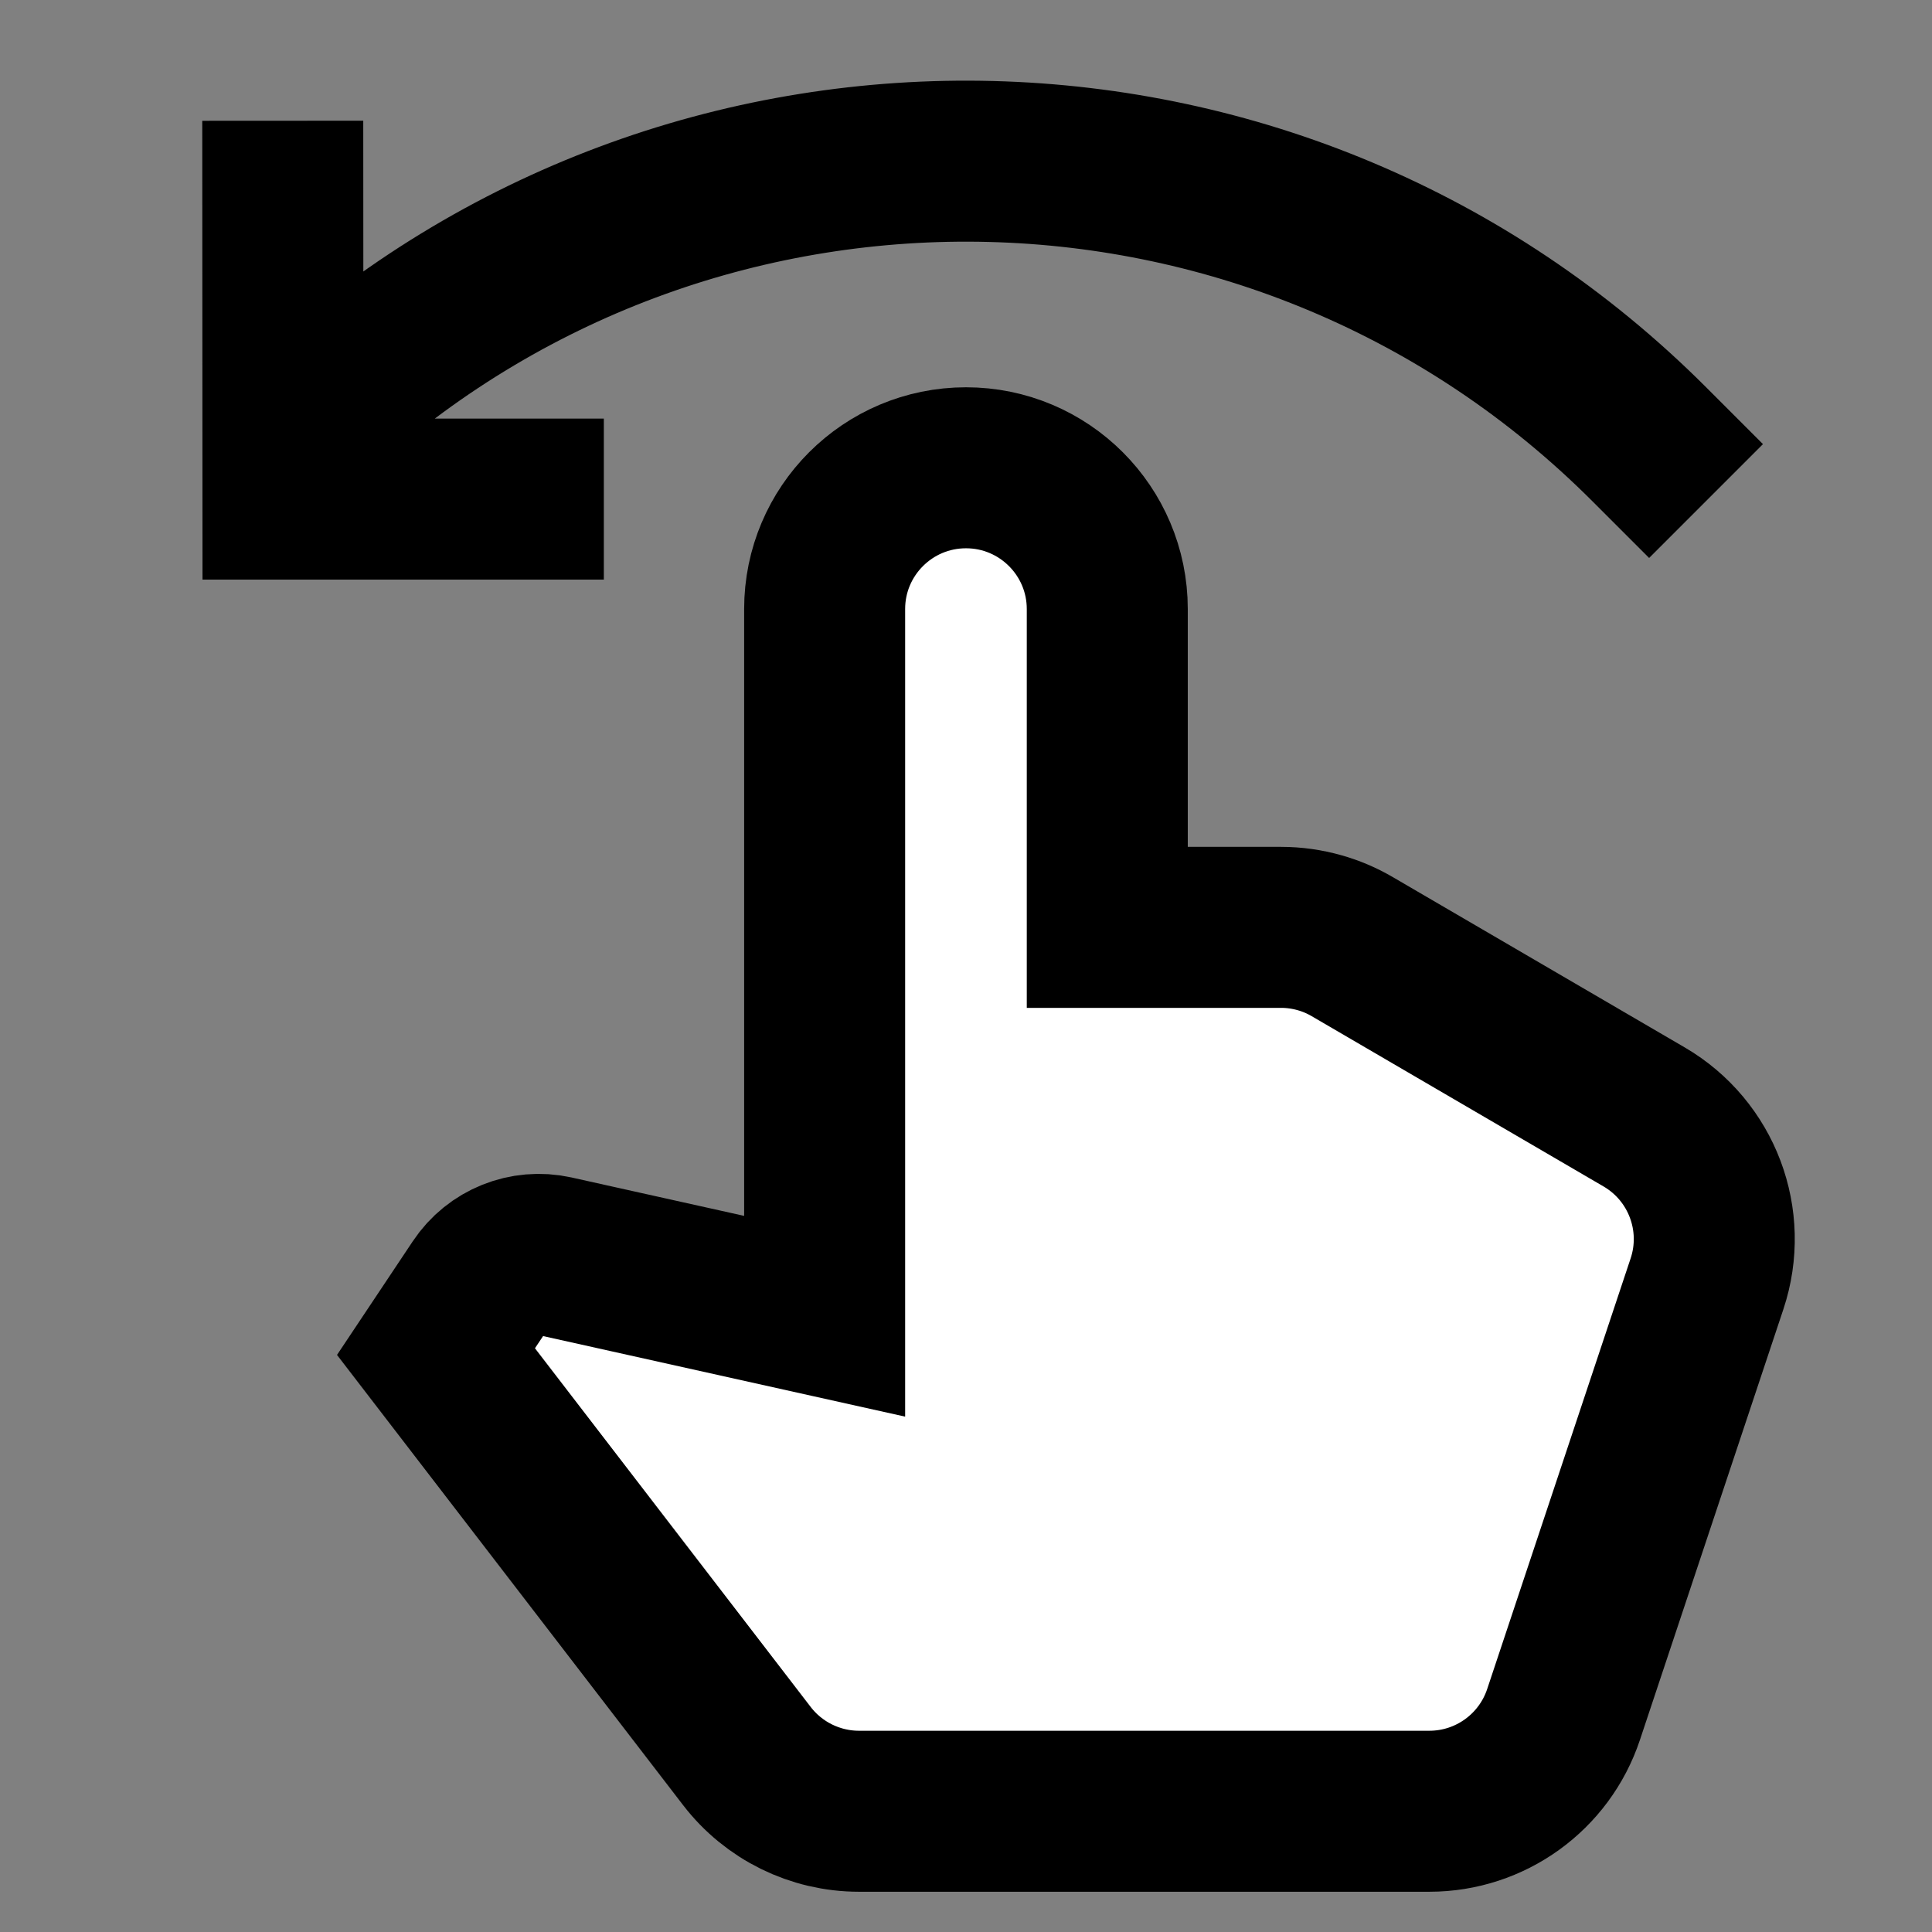 <svg width="24" height="24" viewBox="0 0 24 24" fill="none" xmlns="http://www.w3.org/2000/svg">
    <rect x="0" y="0" width="24" height="24" fill="#808080" stroke="none"/>
    <g id="gesture-left-slip">
        <path id="fill1"
            d="M13.755 11.52V7.566C13.755 6.597 12.969 5.811 12 5.811C11.03 5.811 10.244 6.597 10.244 7.566V16.351L6.882 15.603C6.527 15.525 6.161 15.672 5.96 15.974L5.416 16.79L9.278 21.814C9.61 22.246 10.125 22.5 10.671 22.5H17.756C18.512 22.5 19.184 22.016 19.423 21.298L21.205 15.948C21.468 15.159 21.142 14.294 20.424 13.875L16.799 11.76C16.531 11.603 16.225 11.52 15.914 11.52H13.755Z"
            fill="white" />
        <path id="stroke1"
            d="M10.244 16.351V7.566C10.244 6.597 11.03 5.811 12 5.811C12.969 5.811 13.755 6.597 13.755 7.566V11.52H15.914C16.077 11.52 16.238 11.543 16.393 11.587C16.535 11.627 16.671 11.685 16.799 11.76L20.424 13.875C21.142 14.294 21.468 15.159 21.205 15.948L19.423 21.298C19.184 22.016 18.512 22.5 17.756 22.5H10.671C10.125 22.5 9.61 22.246 9.278 21.814L5.416 16.79L5.96 15.974C6.161 15.672 6.527 15.525 6.882 15.603L10.244 16.351Z"
            stroke="black" stroke-width="2" stroke-linecap="square" />
        <path id="stroke2"
            d="M20.486 5.517C15.957 0.988 8.711 0.836 3.999 5.059M6.501 6.2H3.515L3.513 2.5"
            stroke="black" stroke-width="2" stroke-linecap="square" />
    </g>
</svg>